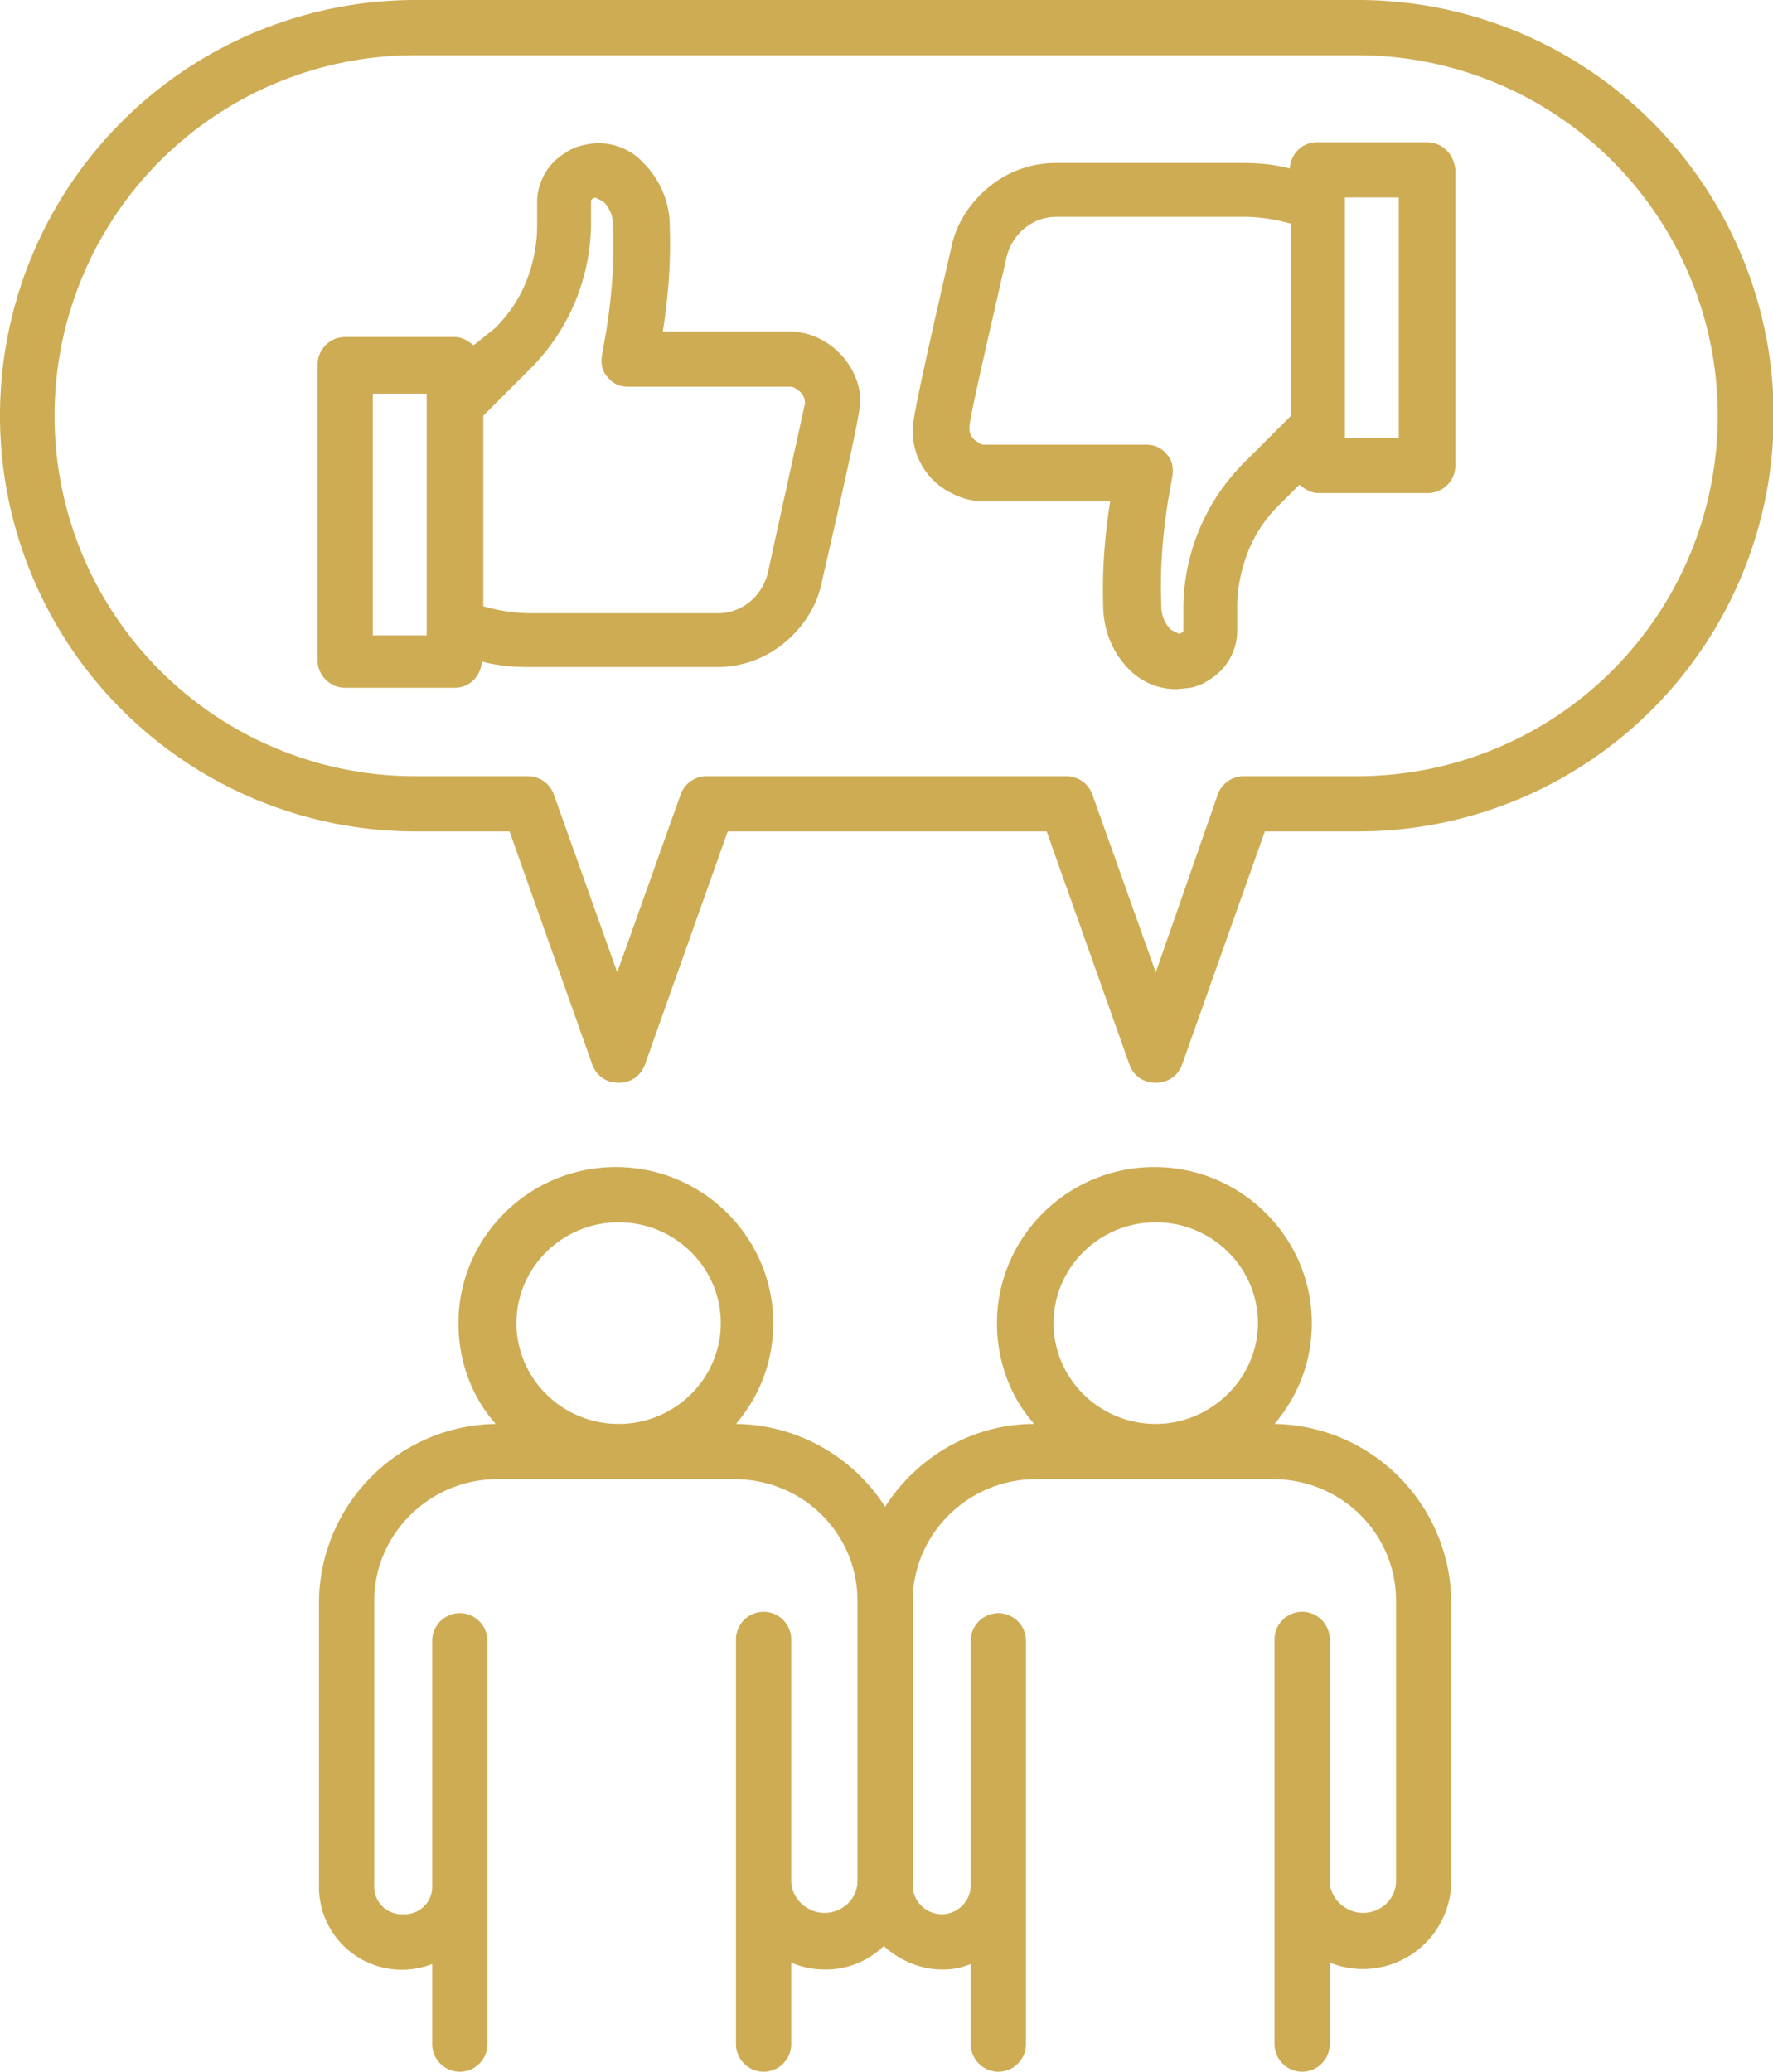 <svg fill="#cdac54" xmlns="http://www.w3.org/2000/svg" viewBox="12.3 6 128.4 150"><path d="M104.6 109.1c1.7-2 2.7-4.5 2.7-7.3 0-6.2-5.1-11.3-11.4-11.3s-11.4 5.1-11.4 11.3c0 2.8 1 5.4 2.7 7.3-4.5 0-8.5 2.4-10.8 6a13 13 0 00-10.8-6c1.7-2 2.7-4.5 2.7-7.3 0-6.2-5.1-11.3-11.4-11.3s-11.4 5.1-11.4 11.3c0 2.8 1 5.4 2.7 7.3a13 13 0 00-12.8 12.8v20.6a6 6 0 008.2 5.7v5.8c0 1.1.9 2 2 2s2-.9 2-2v-29.2c0-1.1-.9-2-2-2s-2 .9-2 2v17.7a2 2 0 01-2.1 2.1 2 2 0 01-2.1-2.1v-20.6c0-4.8 4-8.8 8.9-8.8h17.2c4.9 0 8.9 3.9 8.9 8.8v20.3c0 1.3-1.1 2.3-2.4 2.3-1.3 0-2.4-1.1-2.4-2.3v-17.5c0-1.1-.9-2-2-2s-2 .9-2 2V154c0 1.1.9 2 2 2s2-.9 2-2v-5.9a6 6 0 002.4.5 6 6 0 004.3-1.7c1.1 1 2.6 1.7 4.2 1.7a5 5 0 002.1-.4v5.8c0 1.1.9 2 2 2s2-.9 2-2v-29.2c0-1.1-.9-2-2-2s-2 .9-2 2v17.7c0 1.2-1 2.1-2.1 2.1s-2.1-.9-2.1-2.1v-20.6c0-4.8 4-8.8 8.9-8.8h17.2c4.9 0 8.9 3.9 8.9 8.8v20.3c0 1.3-1.1 2.3-2.4 2.3s-2.4-1.1-2.4-2.3v-17.5c0-1.1-.9-2-2-2s-2 .9-2 2V154c0 1.1.9 2 2 2s2-.9 2-2v-5.9a6.4 6.4 0 008.8-5.8V122a13 13 0 00-12.8-12.9zm-47.5 0c-4.1 0-7.4-3.3-7.4-7.3s3.3-7.3 7.4-7.3 7.4 3.3 7.4 7.3-3.3 7.3-7.4 7.3zm38.9 0c-4.1 0-7.4-3.3-7.4-7.3s3.3-7.3 7.4-7.3 7.4 3.3 7.4 7.3-3.4 7.3-7.4 7.3zM110.6 6H42.4a30.1 30.1 0 000 60.2h6.8l6 16.9c.3.8 1 1.3 1.9 1.3s1.6-.5 1.9-1.3l6-16.9h23.1l6 16.9c.3.8 1 1.3 1.9 1.3s1.6-.5 1.9-1.3l6-16.9h6.8a30.1 30.1 0 10-.1-60.2zm0 56.2h-8.2a2 2 0 00-1.9 1.3L96 76.4l-4.6-12.9a2 2 0 00-1.9-1.3h-26a2 2 0 00-1.9 1.3L57 76.4l-4.6-12.9a2 2 0 00-1.9-1.3h-8.2a26.1 26.1 0 11.1-52.2h68.2a26.1 26.1 0 010 52.2z"/><path d="M71.8 30.6a5 5 0 00-2.4-.6h-9.1c.4-2.5.6-5.1.5-7.7v-.2a6.5 6.5 0 00-1.9-4.3 4.4 4.4 0 00-4.3-1.3c-.5.1-1 .3-1.4.6-1.2.7-2 2.1-2 3.5v1.8a11 11 0 01-.8 4 9.8 9.8 0 01-2.3 3.4L46.6 31c-.4-.3-.8-.6-1.4-.6h-7.9a2 2 0 00-2 2v21.4c0 1.1.9 2 2 2h7.9c1.1 0 1.9-.8 2-1.9 1.1.3 2.3.4 3.4.4h13.6c2.1 0 4-.8 5.5-2.3 1-1 1.8-2.3 2.1-3.8 2.8-12.1 2.8-12.8 2.8-13.2 0-1.7-1.1-3.5-2.8-4.4zm-28.6 4.7V52h-3.9V34.5h3.9v.8zm24.7 12.2a4 4 0 01-1 1.8c-.7.7-1.6 1.1-2.6 1.1H50.7c-1.2 0-2.3-.2-3.4-.5V36.1l3.6-3.6a15 15 0 004.2-10.2v-1.8l.1-.1.2-.1.6.3c.4.4.7 1 .7 1.7v.2c.1 2.5-.1 5-.5 7.5l-.3 1.7c-.1.6 0 1.2.4 1.6.4.5.9.7 1.5.7h11.6c.2 0 .4 0 .6.2.4.2.6.6.6 1l-2.7 12.3zm47.7-31.2h-7.9c-1.1 0-1.9.8-2 1.9-1.1-.3-2.3-.4-3.4-.4H88.8c-2.1 0-4 .8-5.5 2.3-1 1-1.8 2.3-2.1 3.8-2.8 12.1-2.8 12.8-2.8 13.2a5 5 0 002.8 4.6 5 5 0 002.4.6h9.1c-.4 2.5-.6 5.1-.5 7.7v.2c.1 1.6.7 3.1 1.9 4.3.9.9 2.1 1.4 3.4 1.4l1-.1c.5-.1 1-.3 1.4-.6 1.2-.7 2-2.1 2-3.5v-1.8c0-1.4.3-2.7.8-4a9.8 9.8 0 012.3-3.4l1.4-1.4c.4.3.8.6 1.4.6h7.9a2 2 0 002-2V18.3c-.1-1.1-.9-2-2.1-2zm-9.8 19.8l-3.6 3.6A15 15 0 0098 49.9v1.8l-.1.1-.2.1-.6-.3c-.4-.4-.7-1-.7-1.7v-.2c-.1-2.5.1-5 .5-7.5l.3-1.7c.1-.6 0-1.2-.4-1.6-.4-.5-.9-.7-1.5-.7H83.7c-.2 0-.4 0-.6-.2-.4-.2-.6-.6-.6-1 0-.6.8-4.1 2.7-12.4a4 4 0 011-1.8c.7-.7 1.6-1.1 2.6-1.1h13.6c1.2 0 2.3.2 3.4.5v13.9zm7.8 1.6h-3.9V20.3h3.9v17.4z"/></svg>
